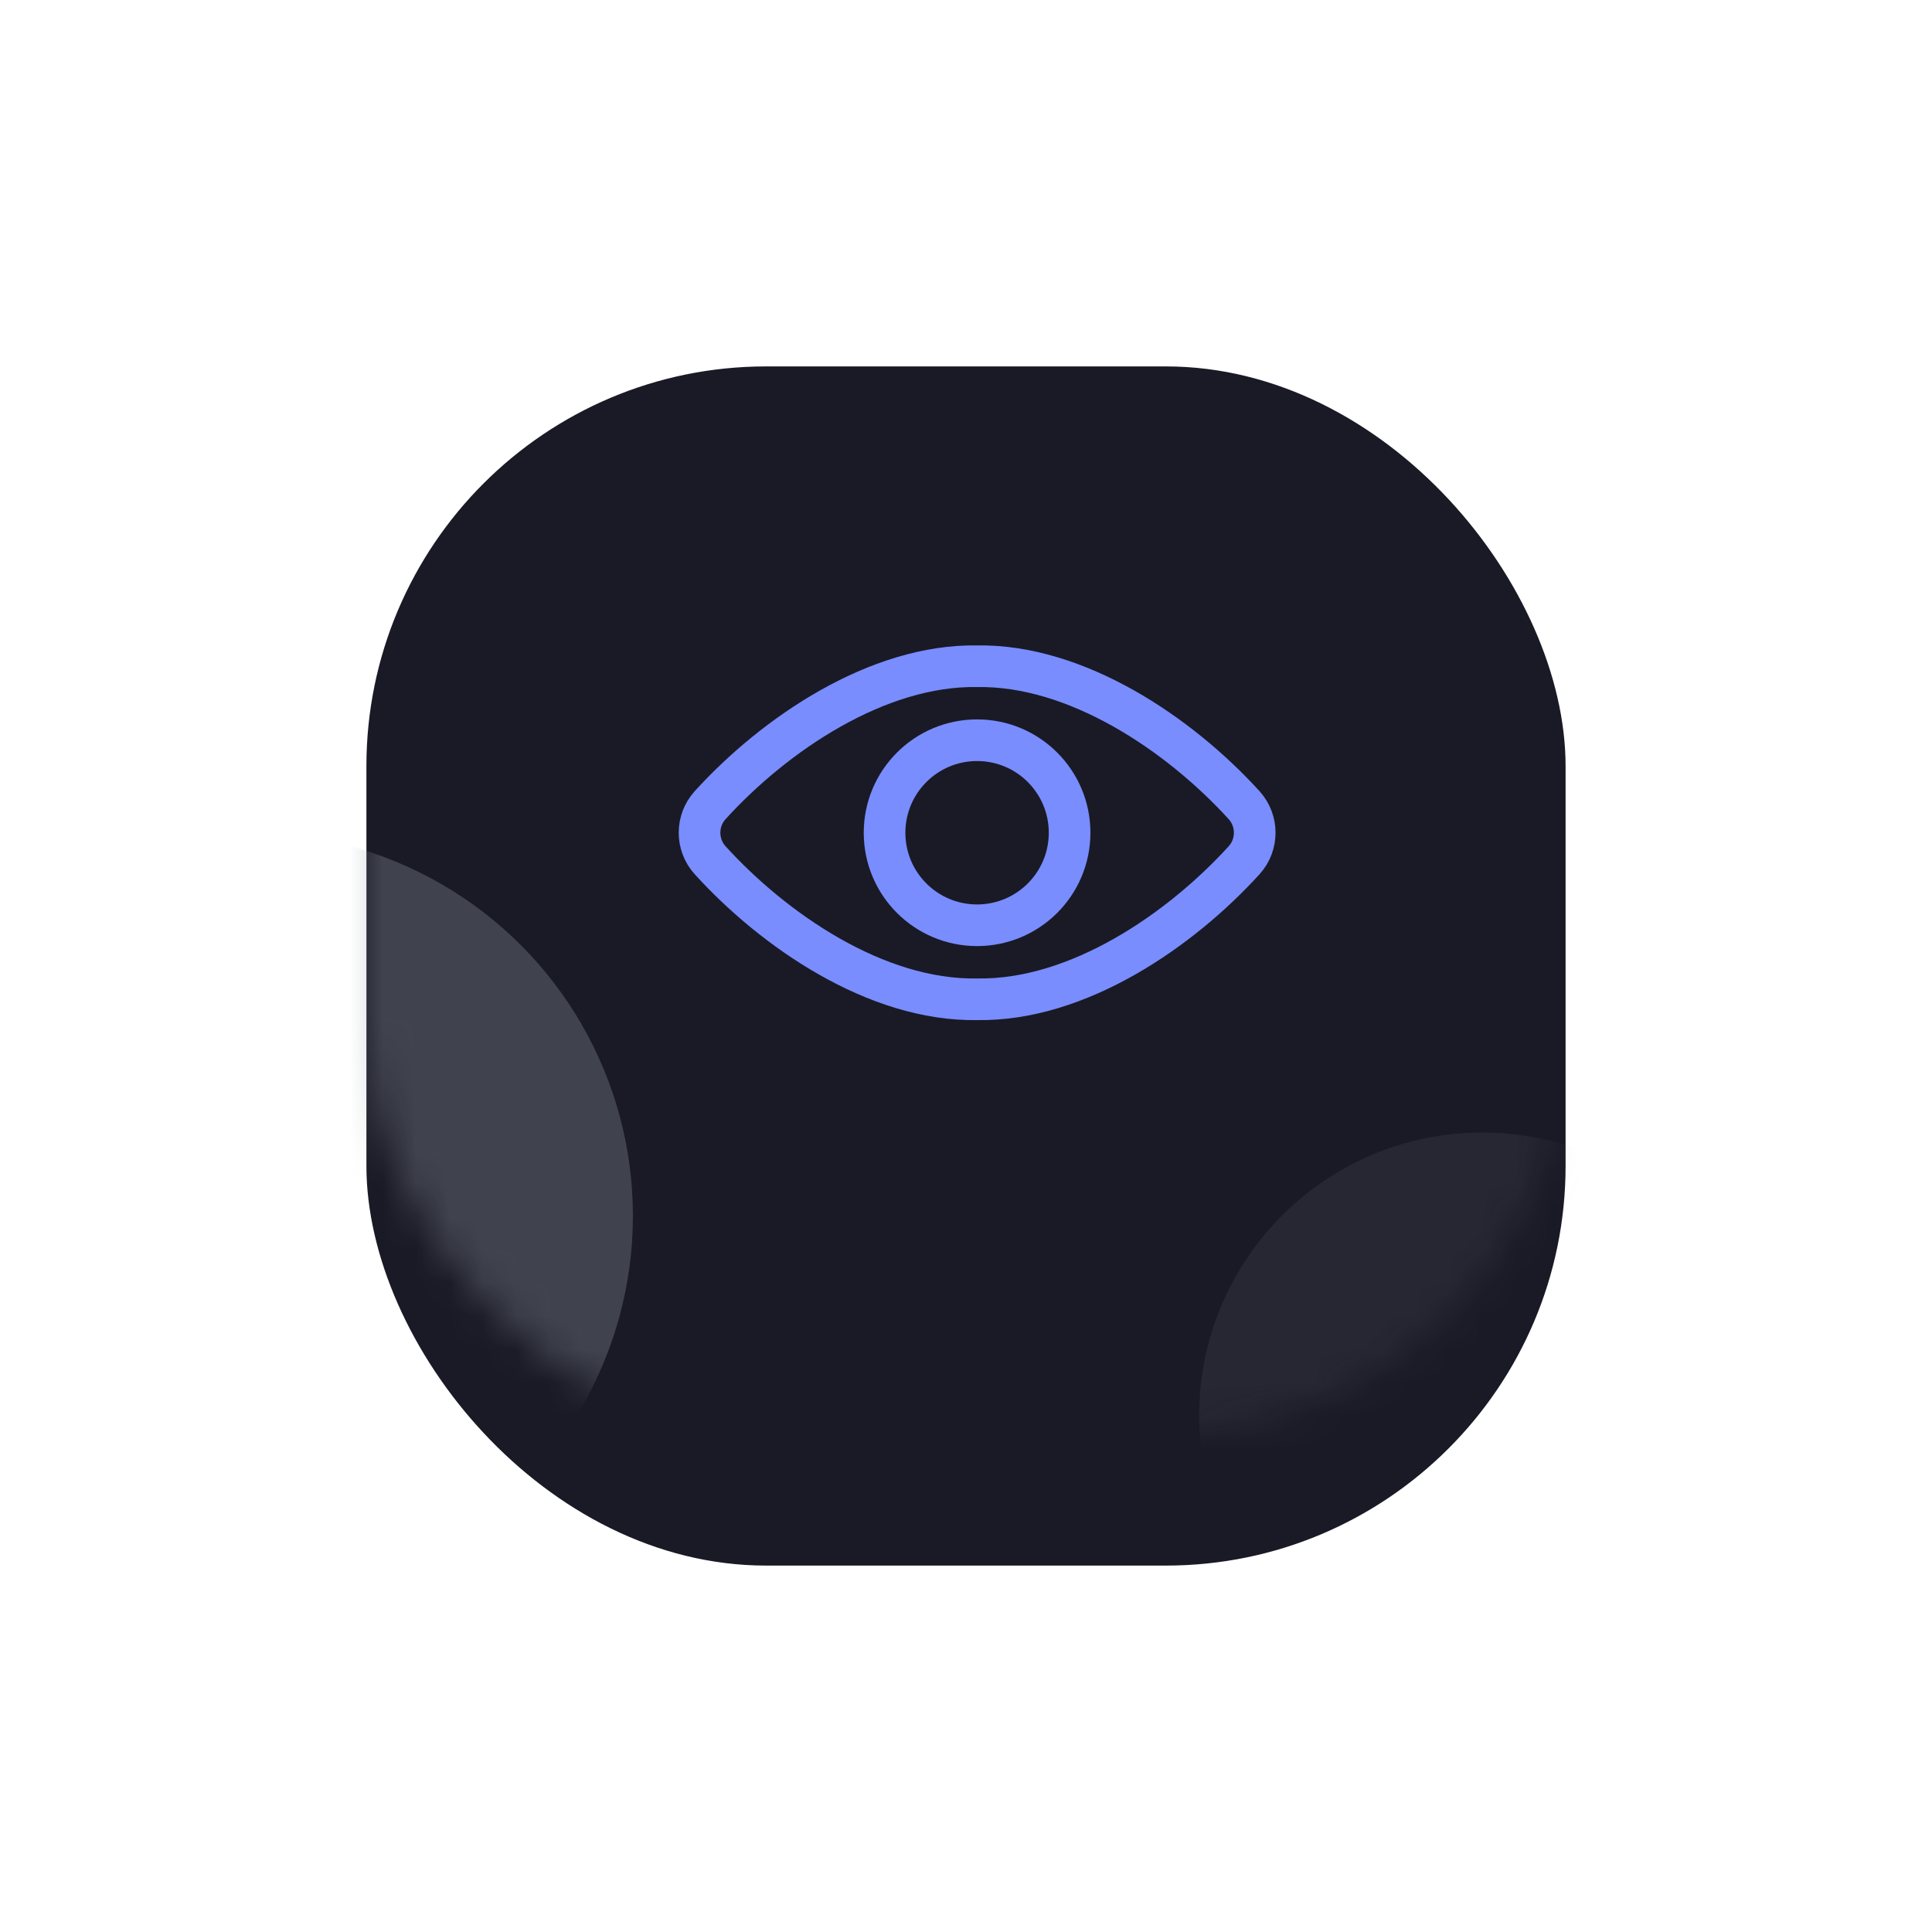 <svg width="58" height="58" viewBox="0 0 58 58" fill="none" xmlns="http://www.w3.org/2000/svg">
<g filter="url(#filter0_d)">
<rect x="11" y="7" width="36" height="36" rx="12" fill="#1A1A26"/>
</g>
<mask id="mask0" mask-type="alpha" maskUnits="userSpaceOnUse" x="11" y="7" width="36" height="36">
<rect x="11" y="7" width="36" height="36" rx="12" fill="url(#paint0_linear)"/>
</mask>
<g mask="url(#mask0)">
<circle cx="44.5" cy="42.5" r="8.5" fill="#9094A1" fill-opacity="0.11"/>
<circle cx="7.5" cy="36.5" r="11.5" fill="#9094A1" fill-opacity="0.33"/>
</g>
<path d="M29.332 20.001C26.346 19.951 23.258 22.037 21.317 24.174V24.174C20.895 24.643 20.895 25.355 21.317 25.823C23.216 27.915 26.295 30.05 29.332 29.999C32.37 30.05 35.45 27.915 37.351 25.823V25.823C37.773 25.355 37.773 24.643 37.351 24.174C35.407 22.037 32.319 19.951 29.332 20.001V20.001Z" stroke="#798DFF" stroke-width="1.25" stroke-linecap="round" stroke-linejoin="round"/>
<path d="M32.11 25V25C32.11 26.534 30.867 27.777 29.332 27.777C27.798 27.777 26.555 26.534 26.555 25C26.555 23.466 27.798 22.222 29.332 22.222V22.222C30.866 22.221 32.109 23.464 32.11 24.997C32.11 24.998 32.11 24.999 32.11 25V25Z" stroke="#798DFF" stroke-width="1.25" stroke-linecap="round" stroke-linejoin="round"/>
<defs>
<filter id="filter0_d" x="0" y="0" width="58" height="58" filterUnits="userSpaceOnUse" color-interpolation-filters="sRGB">
<feFlood flood-opacity="0" result="BackgroundImageFix"/>
<feColorMatrix in="SourceAlpha" type="matrix" values="0 0 0 0 0 0 0 0 0 0 0 0 0 0 0 0 0 0 127 0"/>
<feOffset dy="4"/>
<feGaussianBlur stdDeviation="5.5"/>
<feColorMatrix type="matrix" values="0 0 0 0 0.122 0 0 0 0 0.129 0 0 0 0 0.153 0 0 0 0.4 0"/>
<feBlend mode="normal" in2="BackgroundImageFix" result="effect1_dropShadow"/>
<feBlend mode="normal" in="SourceGraphic" in2="effect1_dropShadow" result="shape"/>
</filter>
<linearGradient id="paint0_linear" x1="29" y1="7" x2="29" y2="43" gradientUnits="userSpaceOnUse">
<stop stop-color="#F7D849"/>
<stop offset="1" stop-color="#F3B73F"/>
</linearGradient>
</defs>
</svg>
